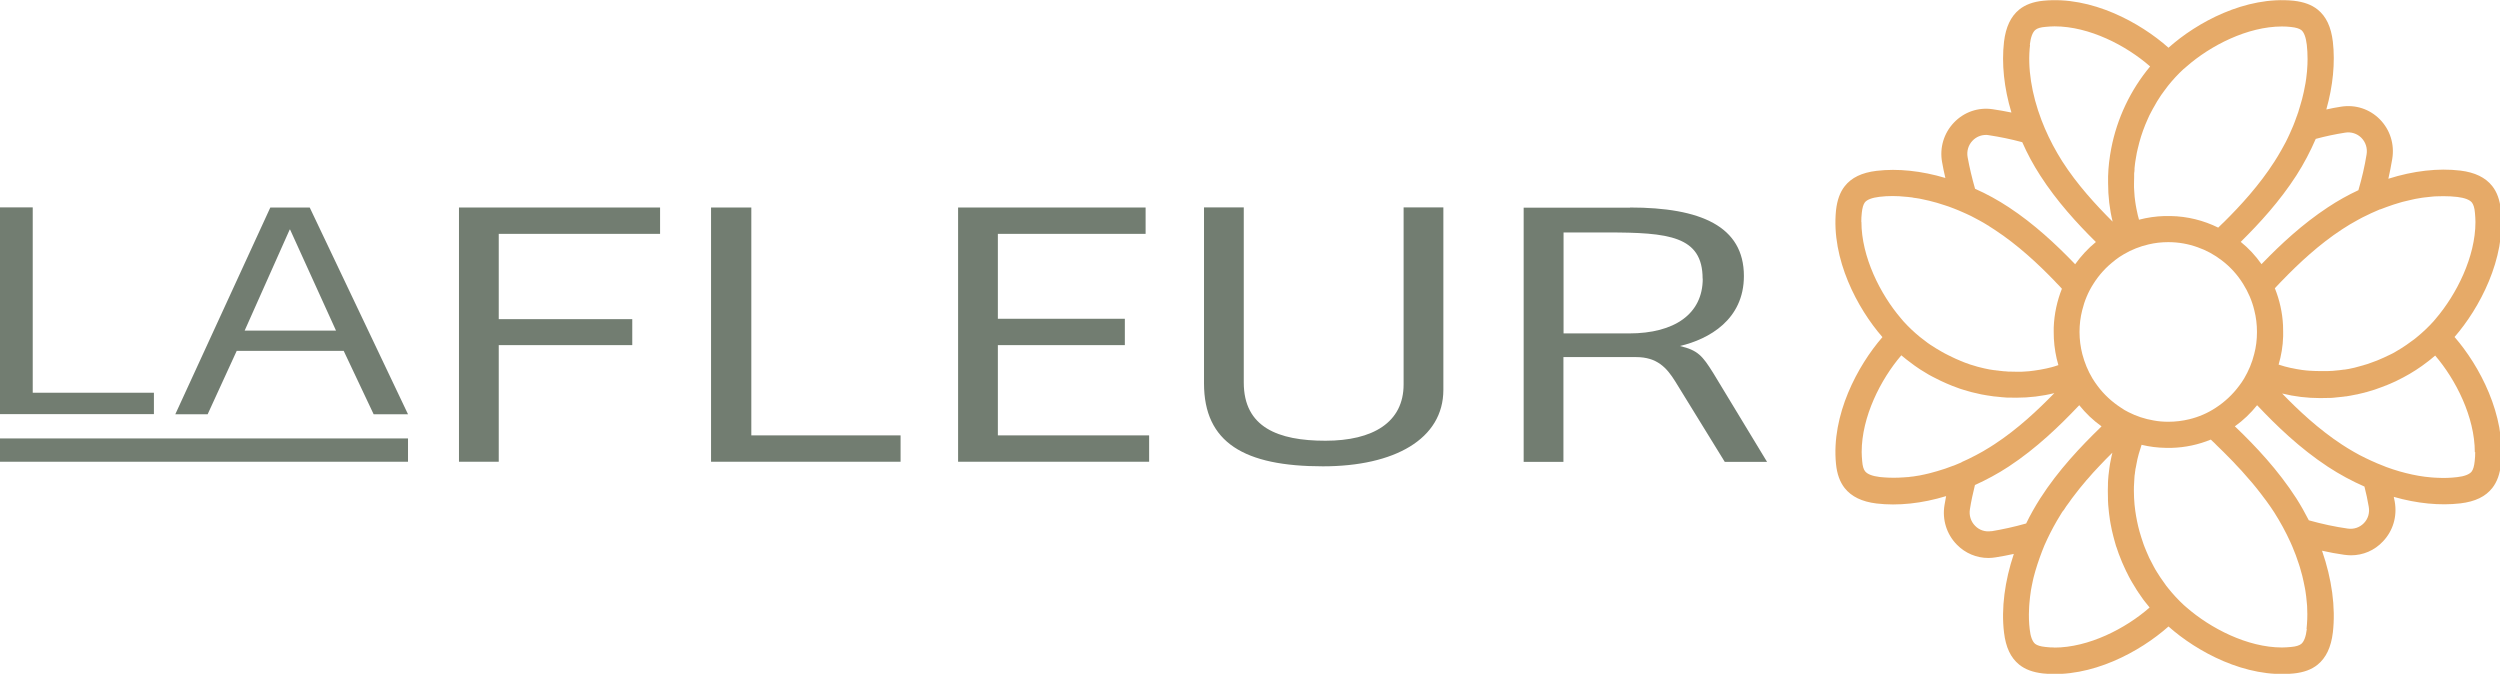 <svg width="256" height="69" viewBox="0 0 256 69" fill="none" xmlns="http://www.w3.org/2000/svg">
<g clip-path="url(#clip0_3_38)">
<path d="M256.089 21.509C255.986 20.48 255.689 19.658 255.2 19.046C254.504 18.172 253.434 17.651 251.939 17.468C249.671 17.195 247.12 17.494 244.568 18.303C244.723 17.625 244.851 16.947 244.967 16.269C245.212 14.77 244.748 13.297 243.704 12.228C242.648 11.159 241.204 10.69 239.722 10.924C239.22 11.002 238.717 11.094 238.215 11.211C238.898 8.799 239.13 6.414 238.885 4.276C238.704 2.751 238.202 1.682 237.325 0.978C236.707 0.482 235.908 0.196 234.89 0.078C229.941 -0.43 224.941 2.307 222.054 4.889C219.168 2.32 214.168 -0.43 209.206 0.078C208.188 0.182 207.389 0.482 206.77 0.978C205.907 1.682 205.391 2.764 205.211 4.276C204.953 6.505 205.211 9.008 205.971 11.524C205.327 11.393 204.683 11.276 204.051 11.185C202.569 10.963 201.113 11.472 200.082 12.554C199.051 13.636 198.6 15.122 198.871 16.608C198.961 17.142 199.077 17.677 199.206 18.224C196.757 17.494 194.334 17.234 192.157 17.494C190.649 17.677 189.592 18.185 188.896 19.072C188.406 19.698 188.123 20.506 188.007 21.536C187.504 26.541 190.211 31.599 192.762 34.52C190.223 37.44 187.504 42.498 188.007 47.517C188.11 48.546 188.406 49.355 188.896 49.98C189.592 50.854 190.662 51.375 192.157 51.558C194.347 51.818 196.809 51.558 199.283 50.802C199.219 51.114 199.167 51.427 199.116 51.727C198.871 53.226 199.335 54.699 200.378 55.768C201.242 56.655 202.402 57.137 203.613 57.137C203.858 57.137 204.103 57.111 204.361 57.072C204.979 56.981 205.598 56.85 206.216 56.72C205.288 59.497 204.915 62.299 205.211 64.763C205.391 66.288 205.894 67.357 206.77 68.061C207.389 68.557 208.175 68.844 209.206 68.961C214.155 69.469 219.168 66.719 222.054 64.151C224.941 66.719 229.954 69.469 234.89 68.961C235.908 68.857 236.72 68.557 237.325 68.061C238.189 67.357 238.704 66.275 238.885 64.763C239.181 62.195 238.782 59.288 237.776 56.394C238.537 56.563 239.297 56.707 240.057 56.811C240.289 56.837 240.509 56.863 240.74 56.863C241.978 56.863 243.15 56.368 244.014 55.442C245.045 54.361 245.483 52.887 245.225 51.388C245.199 51.219 245.161 51.049 245.122 50.88C247.493 51.558 249.839 51.792 251.952 51.545C253.46 51.362 254.517 50.854 255.213 49.967C255.702 49.342 255.986 48.546 256.102 47.504C256.604 42.498 253.885 37.427 251.346 34.507C253.885 31.586 256.604 26.515 256.102 21.523L256.089 21.509ZM243.73 21.444C243.949 21.353 244.168 21.275 244.388 21.197C244.607 21.118 244.826 21.04 245.058 20.962C245.251 20.897 245.457 20.832 245.65 20.779C245.895 20.701 246.14 20.636 246.385 20.584C246.565 20.532 246.759 20.493 246.939 20.454C247.21 20.388 247.467 20.336 247.738 20.297C247.906 20.271 248.086 20.232 248.254 20.219C248.292 20.219 248.331 20.219 248.382 20.206C248.576 20.18 248.782 20.154 248.975 20.141C249.181 20.115 249.401 20.102 249.607 20.102C249.813 20.102 250.006 20.089 250.212 20.089C250.702 20.089 251.179 20.115 251.63 20.167C252.377 20.258 252.893 20.454 253.125 20.74C253.28 20.936 253.396 21.301 253.434 21.796C253.46 22.109 253.486 22.422 253.486 22.735C253.486 26.32 251.54 30.152 249.426 32.629C249.349 32.721 249.272 32.812 249.194 32.903C248.666 33.49 248.099 34.024 247.493 34.52C247.326 34.663 247.145 34.806 246.965 34.924C246.784 35.054 246.604 35.184 246.424 35.315C246.243 35.445 246.05 35.562 245.869 35.68C245.689 35.797 245.496 35.914 245.302 36.019C245.109 36.136 244.916 36.24 244.71 36.331C244.503 36.423 244.31 36.527 244.104 36.618C243.924 36.697 243.743 36.775 243.563 36.853C243.511 36.879 243.46 36.905 243.408 36.918C243.228 36.983 243.06 37.048 242.88 37.114C242.725 37.179 242.57 37.231 242.403 37.283C242.3 37.309 242.197 37.348 242.094 37.374C242.068 37.374 242.042 37.388 242.016 37.401C241.72 37.492 241.424 37.57 241.114 37.648C240.921 37.7 240.715 37.739 240.509 37.779C240.38 37.805 240.238 37.831 240.109 37.844C240.096 37.844 240.07 37.844 240.045 37.844C239.89 37.87 239.71 37.896 239.555 37.909C239.465 37.922 239.374 37.935 239.271 37.935C239.142 37.948 239.001 37.961 238.872 37.974C238.691 37.987 238.511 38 238.318 38C238.228 38 238.137 38 238.06 38C237.97 38 237.892 38 237.802 38C237.751 38 237.699 38 237.648 38C237.441 38 237.248 38 237.042 37.987C236.862 37.987 236.668 37.974 236.488 37.961C236.385 37.961 236.269 37.935 236.166 37.935C236.011 37.922 235.869 37.909 235.727 37.883C235.354 37.831 234.993 37.766 234.645 37.687C234.645 37.687 234.632 37.687 234.619 37.687C234.4 37.635 234.181 37.583 233.975 37.531C233.756 37.466 233.537 37.401 233.33 37.335C233.601 36.41 233.769 35.445 233.794 34.441C233.794 34.285 233.794 34.128 233.794 33.959C233.794 33.737 233.794 33.529 233.782 33.32C233.717 31.977 233.421 30.7 232.944 29.514C233.137 29.305 233.343 29.084 233.562 28.862C233.614 28.81 233.666 28.758 233.717 28.705C235.392 26.972 237.467 25.029 239.838 23.478C239.967 23.4 240.083 23.322 240.212 23.243C240.354 23.152 240.496 23.074 240.625 22.983C240.908 22.813 241.204 22.644 241.501 22.487C241.63 22.409 241.771 22.331 241.913 22.266C242.506 21.966 243.099 21.692 243.692 21.444C243.704 21.444 243.717 21.444 243.73 21.431V21.444ZM240.135 13.584C240.753 13.479 241.372 13.675 241.81 14.118C242.248 14.561 242.442 15.187 242.338 15.813C242.145 17.025 241.862 18.238 241.501 19.476C240.431 19.971 239.387 20.558 238.382 21.223C235.766 22.944 233.524 25.042 231.732 26.893C231.681 26.946 231.629 26.998 231.578 27.05C230.972 26.189 230.263 25.42 229.451 24.768C229.477 24.742 229.503 24.716 229.529 24.69C231.359 22.878 233.446 20.61 235.148 17.964C235.921 16.764 236.578 15.5 237.132 14.222C238.137 13.949 239.142 13.74 240.135 13.584ZM216.552 26.659C216.861 26.424 217.17 26.203 217.505 26.02C218.278 25.564 219.116 25.238 220.005 25.029C220.65 24.873 221.333 24.795 222.029 24.795C223.085 24.795 224.09 24.977 225.031 25.316C225.933 25.629 226.758 26.085 227.506 26.659C228.369 27.311 229.116 28.132 229.696 29.07C230.212 29.892 230.611 30.804 230.843 31.782C231.024 32.486 231.114 33.229 231.114 33.998C231.114 34.767 231.024 35.536 230.83 36.253C230.611 37.153 230.25 37.987 229.799 38.756C229.645 39.017 229.464 39.278 229.284 39.512C228.627 40.399 227.802 41.168 226.874 41.768C226.062 42.302 225.16 42.693 224.194 42.928C223.498 43.097 222.776 43.188 222.041 43.188C221.526 43.188 221.023 43.149 220.547 43.058C219.619 42.902 218.755 42.615 217.943 42.198C217.686 42.067 217.428 41.924 217.196 41.755C216.268 41.155 215.443 40.399 214.786 39.512C214.606 39.265 214.425 39.017 214.271 38.756C213.807 37.987 213.459 37.14 213.227 36.253C213.046 35.536 212.943 34.78 212.943 33.998C212.943 33.216 213.033 32.499 213.214 31.782C213.446 30.817 213.832 29.892 214.361 29.07C214.941 28.145 215.688 27.324 216.552 26.672V26.659ZM223.627 7.053C223.717 6.974 223.807 6.896 223.897 6.818C226.346 4.667 230.147 2.711 233.678 2.711C233.988 2.711 234.297 2.725 234.606 2.764C235.096 2.816 235.444 2.92 235.65 3.076C235.934 3.298 236.127 3.833 236.217 4.589C236.269 5.058 236.294 5.54 236.294 6.049C236.294 6.231 236.294 6.427 236.282 6.609C236.269 7.079 236.217 7.561 236.153 8.056C236.114 8.356 236.063 8.656 235.998 8.956C235.972 9.112 235.934 9.256 235.908 9.412C235.805 9.894 235.676 10.39 235.521 10.885C235.483 11.015 235.444 11.133 235.405 11.263C235.367 11.42 235.315 11.576 235.251 11.732C235.251 11.785 235.225 11.824 235.199 11.876C235.186 11.915 235.173 11.967 235.148 12.019C235.096 12.163 235.044 12.306 234.993 12.449C234.941 12.593 234.877 12.736 234.825 12.88C234.722 13.14 234.606 13.388 234.49 13.649C234.426 13.805 234.361 13.949 234.284 14.092C234.142 14.392 234.001 14.679 233.833 14.965C233.756 15.109 233.678 15.252 233.588 15.409C233.485 15.604 233.369 15.787 233.253 15.982C233.137 16.165 233.021 16.36 232.905 16.543C231.359 18.954 229.439 21.053 227.738 22.735C227.673 22.8 227.609 22.865 227.531 22.93C227.402 23.061 227.274 23.191 227.145 23.308C225.663 22.578 224 22.148 222.248 22.122C222.183 22.122 222.106 22.122 222.029 22.122C221.9 22.122 221.771 22.122 221.655 22.122C220.753 22.148 219.864 22.279 219.026 22.5C219.026 22.487 219.026 22.474 219.026 22.461C218.987 22.318 218.949 22.174 218.91 22.031C218.858 21.809 218.807 21.588 218.768 21.366C218.742 21.249 218.73 21.131 218.704 21.014C218.678 20.897 218.665 20.793 218.652 20.675C218.601 20.323 218.562 19.971 218.549 19.619C218.549 19.476 218.523 19.332 218.523 19.189C218.523 19.046 218.523 18.902 218.523 18.759C218.523 18.55 218.523 18.355 218.536 18.146C218.536 18.055 218.536 17.964 218.536 17.859C218.536 17.768 218.536 17.664 218.562 17.573C218.562 17.494 218.562 17.416 218.575 17.351C218.575 17.312 218.575 17.26 218.575 17.221C218.588 17.064 218.601 16.921 218.626 16.764C218.626 16.699 218.639 16.634 218.652 16.569C218.652 16.517 218.665 16.465 218.678 16.412C218.691 16.282 218.717 16.165 218.742 16.034C218.781 15.774 218.833 15.513 218.897 15.265C218.949 15.044 219 14.809 219.065 14.587C219.284 13.766 219.58 12.958 219.928 12.189C220.031 11.941 220.147 11.706 220.276 11.472C220.392 11.25 220.508 11.028 220.637 10.82C220.663 10.755 220.701 10.69 220.74 10.637C220.83 10.468 220.933 10.299 221.049 10.129C221.217 9.842 221.41 9.582 221.603 9.321C221.732 9.138 221.874 8.956 222.003 8.786C222.493 8.174 223.021 7.6 223.601 7.066L223.627 7.053ZM207.853 4.576C207.943 3.82 208.136 3.298 208.42 3.063C208.613 2.894 208.961 2.79 209.464 2.751C209.773 2.725 210.082 2.698 210.392 2.698C213.936 2.698 217.724 4.654 220.173 6.805C218.162 9.216 216.784 12.123 216.191 15.2C216.01 16.139 215.894 17.09 215.869 18.055C215.869 18.277 215.869 18.511 215.869 18.746C215.869 20.102 216.023 21.431 216.333 22.696C214.631 21.001 212.698 18.902 211.165 16.504C210.997 16.23 210.83 15.969 210.675 15.695C210.031 14.587 209.49 13.453 209.051 12.306C208.033 9.634 207.595 6.922 207.879 4.589L207.853 4.576ZM201.989 14.405C202.35 14.027 202.84 13.818 203.355 13.818C203.446 13.818 203.549 13.818 203.652 13.844C204.773 14.014 205.92 14.248 207.08 14.561C207.595 15.735 208.214 16.882 208.923 17.977C210.624 20.623 212.711 22.891 214.541 24.703C214.567 24.729 214.593 24.768 214.619 24.782C213.82 25.433 213.098 26.215 212.492 27.063C212.441 27.011 212.402 26.959 212.35 26.907C210.559 25.055 208.317 22.944 205.701 21.223C204.592 20.493 203.433 19.854 202.247 19.332C201.938 18.25 201.68 17.169 201.487 16.113C201.371 15.487 201.551 14.861 201.989 14.405ZM190.597 22.722C190.597 22.409 190.61 22.096 190.649 21.783C190.7 21.288 190.803 20.936 190.958 20.727C191.177 20.441 191.705 20.245 192.453 20.154C193.316 20.049 194.244 20.049 195.198 20.154C195.327 20.154 195.443 20.18 195.572 20.193C195.713 20.206 195.855 20.219 195.997 20.258C196.061 20.258 196.139 20.271 196.203 20.284C196.435 20.31 196.667 20.362 196.912 20.415C197.131 20.454 197.337 20.506 197.556 20.558C198.085 20.688 198.6 20.832 199.128 21.014C199.257 21.053 199.386 21.105 199.528 21.145C199.708 21.21 199.902 21.275 200.082 21.353C200.378 21.47 200.675 21.588 200.958 21.718C201.1 21.783 201.242 21.849 201.397 21.914C201.693 22.044 201.976 22.187 202.26 22.344C202.402 22.422 202.543 22.5 202.698 22.578C202.982 22.735 203.265 22.891 203.549 23.074C203.613 23.1 203.665 23.139 203.729 23.191C203.909 23.296 204.09 23.413 204.257 23.53C206.642 25.094 208.716 27.037 210.379 28.758C210.443 28.823 210.508 28.888 210.559 28.953C210.765 29.162 210.959 29.357 211.139 29.566C210.649 30.804 210.353 32.134 210.301 33.542C210.301 33.698 210.301 33.855 210.301 34.011C210.301 34.233 210.301 34.441 210.314 34.65C210.366 35.602 210.52 36.514 210.778 37.388C210.649 37.427 210.508 37.479 210.379 37.518C210.289 37.544 210.198 37.57 210.108 37.596C209.979 37.622 209.863 37.661 209.734 37.687C209.606 37.713 209.49 37.752 209.374 37.766C209.219 37.792 209.064 37.831 208.91 37.857C208.819 37.87 208.742 37.883 208.652 37.896C208.536 37.922 208.433 37.935 208.317 37.948C207.956 38 207.608 38.039 207.234 38.052C207.157 38.052 207.08 38.052 206.989 38.065C206.809 38.065 206.642 38.065 206.461 38.065C206.255 38.065 206.049 38.065 205.843 38.052C205.688 38.052 205.533 38.052 205.391 38.026C205.366 38.026 205.353 38.026 205.327 38.026C205.198 38.026 205.056 38 204.928 37.987C204.824 37.987 204.708 37.961 204.605 37.948C204.489 37.948 204.386 37.922 204.283 37.909C204.27 37.909 204.257 37.909 204.232 37.909C204.206 37.909 204.167 37.909 204.141 37.896C204 37.87 203.858 37.857 203.716 37.831C203.368 37.766 203.02 37.687 202.672 37.596C202.531 37.557 202.389 37.531 202.26 37.479C201.912 37.388 201.564 37.27 201.229 37.14C201.126 37.101 201.01 37.062 200.907 37.009C200.829 36.983 200.752 36.957 200.688 36.918C200.559 36.866 200.417 36.814 200.288 36.749C200.159 36.697 200.043 36.644 199.927 36.579C199.786 36.514 199.657 36.449 199.528 36.384C199.283 36.266 199.038 36.136 198.793 35.993C198.613 35.888 198.42 35.771 198.239 35.667C198.033 35.536 197.84 35.419 197.646 35.289C197.466 35.171 197.298 35.041 197.131 34.911C196.951 34.78 196.77 34.637 196.603 34.507C195.997 34.011 195.43 33.477 194.901 32.89C194.824 32.799 194.747 32.708 194.67 32.616C192.543 30.139 190.61 26.294 190.61 22.722H190.597ZM200.855 47.347C200.585 47.464 200.314 47.582 200.043 47.686H200.018C199.463 47.908 198.909 48.09 198.368 48.246C198.149 48.312 197.93 48.377 197.711 48.429C197.543 48.468 197.376 48.52 197.221 48.546C197.195 48.546 197.157 48.559 197.118 48.572C196.925 48.611 196.744 48.651 196.551 48.69C196.461 48.703 196.383 48.716 196.293 48.729C196.074 48.768 195.855 48.807 195.636 48.82C195.507 48.846 195.378 48.859 195.249 48.859C195.133 48.872 195.03 48.885 194.914 48.885H194.889C194.734 48.885 194.579 48.911 194.425 48.911C193.755 48.937 193.11 48.911 192.492 48.846C191.744 48.755 191.229 48.559 190.997 48.273C190.829 48.077 190.726 47.725 190.687 47.217C190.662 46.904 190.636 46.591 190.636 46.278C190.636 42.693 192.569 38.861 194.695 36.384C194.876 36.527 195.043 36.67 195.224 36.814C195.327 36.892 195.43 36.97 195.533 37.048C195.713 37.179 195.894 37.322 196.074 37.453C196.255 37.583 196.448 37.713 196.628 37.831C196.809 37.948 197.002 38.065 197.182 38.17C197.414 38.313 197.646 38.456 197.891 38.574C197.981 38.626 198.059 38.665 198.149 38.704C198.523 38.9 198.922 39.095 199.322 39.265C199.515 39.356 199.721 39.434 199.915 39.512C200.172 39.617 200.43 39.708 200.688 39.799C200.829 39.851 200.971 39.89 201.1 39.929C201.255 39.982 201.397 40.021 201.551 40.06C201.628 40.086 201.706 40.112 201.783 40.125C201.809 40.125 201.848 40.151 201.873 40.151C202.002 40.19 202.131 40.216 202.26 40.242C202.286 40.242 202.299 40.255 202.324 40.255C202.505 40.307 202.698 40.347 202.891 40.386C203.085 40.425 203.278 40.464 203.484 40.49C203.574 40.503 203.665 40.516 203.755 40.529C203.897 40.555 204.038 40.568 204.18 40.594C204.18 40.594 204.193 40.594 204.206 40.594C204.245 40.594 204.296 40.594 204.335 40.607H204.361C204.567 40.633 204.786 40.66 204.992 40.673C205.16 40.686 205.327 40.699 205.495 40.712C205.559 40.712 205.636 40.712 205.714 40.712C205.959 40.712 206.216 40.725 206.461 40.725C207.801 40.725 209.116 40.568 210.366 40.255C208.691 41.976 206.616 43.932 204.245 45.483C204.077 45.587 203.922 45.691 203.755 45.796C203.613 45.874 203.484 45.965 203.342 46.043C203.175 46.148 203.007 46.252 202.827 46.343C202.659 46.434 202.492 46.526 202.324 46.617C202.067 46.747 201.809 46.878 201.551 47.008C201.319 47.112 201.087 47.23 200.868 47.321L200.855 47.347ZM203.922 54.386C203.304 54.491 202.685 54.295 202.247 53.839C201.809 53.396 201.616 52.77 201.719 52.144C201.848 51.323 202.028 50.502 202.234 49.667C203.407 49.133 204.58 48.507 205.688 47.777C208.549 45.9 210.959 43.553 212.827 41.585L212.917 41.494C213.575 42.315 214.335 43.045 215.198 43.658C215.16 43.697 215.108 43.749 215.07 43.788C213.124 45.678 210.778 48.129 208.91 51.049C208.381 51.884 207.892 52.744 207.479 53.604C206.281 53.943 205.095 54.204 203.922 54.4V54.386ZM210.379 66.302C210.069 66.302 209.76 66.288 209.451 66.249C208.948 66.197 208.613 66.093 208.407 65.936C208.124 65.715 207.917 65.18 207.84 64.424C207.763 63.773 207.737 63.082 207.776 62.378C207.776 62.169 207.801 61.947 207.814 61.739C207.827 61.53 207.853 61.309 207.879 61.1C207.904 60.879 207.943 60.657 207.969 60.448C207.995 60.292 208.033 60.122 208.059 59.966C208.085 59.809 208.124 59.64 208.162 59.471C208.188 59.353 208.214 59.236 208.239 59.132C208.291 58.91 208.355 58.688 208.42 58.467C208.484 58.245 208.549 58.024 208.626 57.802C208.691 57.58 208.768 57.359 208.858 57.124C208.935 56.903 209.013 56.681 209.103 56.459C209.18 56.251 209.27 56.055 209.348 55.847C209.722 54.999 210.147 54.152 210.624 53.331C210.778 53.057 210.946 52.783 211.113 52.522C211.165 52.444 211.204 52.366 211.268 52.301C211.268 52.301 211.268 52.275 211.294 52.275C211.294 52.275 211.294 52.249 211.319 52.249C211.487 51.975 211.667 51.714 211.861 51.466C212.054 51.18 212.26 50.906 212.466 50.645C212.789 50.215 213.124 49.798 213.472 49.394C213.6 49.237 213.716 49.094 213.858 48.95C214.013 48.768 214.168 48.599 214.322 48.416C214.541 48.168 214.76 47.934 214.992 47.699C215.43 47.23 215.881 46.773 216.307 46.356C216.242 46.591 216.204 46.826 216.152 47.06C216.126 47.217 216.088 47.373 216.062 47.517C216.036 47.66 216.01 47.803 215.997 47.96C215.985 48.064 215.972 48.168 215.959 48.273C215.933 48.416 215.92 48.559 215.907 48.703C215.894 48.859 215.881 49.016 215.869 49.185C215.869 49.276 215.856 49.355 215.856 49.446C215.856 49.498 215.856 49.55 215.856 49.602C215.856 49.785 215.843 49.98 215.843 50.163C215.843 50.215 215.843 50.254 215.843 50.306C215.843 50.554 215.843 50.815 215.856 51.062C215.856 51.114 215.856 51.167 215.856 51.219C215.856 51.375 215.869 51.545 215.881 51.701C215.894 51.923 215.92 52.157 215.946 52.379C215.946 52.457 215.959 52.535 215.972 52.614C215.985 52.77 216.01 52.926 216.036 53.083C216.036 53.083 216.036 53.161 216.049 53.187C216.075 53.344 216.101 53.5 216.126 53.644C216.165 53.865 216.217 54.087 216.255 54.295C216.307 54.517 216.358 54.725 216.41 54.934C216.436 55.051 216.474 55.169 216.5 55.273C216.539 55.429 216.59 55.586 216.629 55.729C216.655 55.847 216.693 55.964 216.745 56.081C216.874 56.498 217.028 56.903 217.196 57.307C217.222 57.398 217.26 57.476 217.299 57.567C217.363 57.711 217.428 57.854 217.492 57.998C217.544 58.128 217.608 58.245 217.66 58.362C217.699 58.454 217.737 58.545 217.789 58.623C217.853 58.754 217.918 58.871 217.969 58.988C218.085 59.21 218.201 59.431 218.33 59.64C218.446 59.849 218.575 60.044 218.704 60.253C218.781 60.383 218.858 60.514 218.949 60.631C218.974 60.696 219.026 60.748 219.065 60.8C219.09 60.852 219.129 60.905 219.168 60.957C219.271 61.1 219.374 61.243 219.477 61.4C219.541 61.491 219.606 61.569 219.67 61.648C219.812 61.83 219.967 62.026 220.121 62.208C217.673 64.359 213.884 66.314 210.34 66.314L210.379 66.302ZM236.217 64.424C236.127 65.18 235.934 65.702 235.65 65.936C235.457 66.093 235.096 66.21 234.606 66.249C234.297 66.275 233.988 66.302 233.678 66.302C230.134 66.302 226.346 64.333 223.897 62.195C223.807 62.117 223.717 62.039 223.627 61.961C223.047 61.426 222.518 60.852 222.029 60.24C221.887 60.07 221.745 59.888 221.629 59.705C221.5 59.523 221.371 59.34 221.242 59.158C221.114 58.975 220.998 58.78 220.882 58.597C220.753 58.402 220.637 58.193 220.534 57.998C220.482 57.906 220.443 57.815 220.392 57.724C220.173 57.333 219.98 56.929 219.812 56.511C219.735 56.342 219.657 56.159 219.593 55.977C219.528 55.794 219.451 55.612 219.4 55.429C219.348 55.299 219.309 55.169 219.271 55.038C219.206 54.843 219.142 54.634 219.09 54.439C218.897 53.748 218.755 53.031 218.652 52.314C218.626 52.092 218.601 51.884 218.575 51.662C218.536 51.206 218.51 50.736 218.51 50.267C218.51 49.98 218.51 49.707 218.536 49.42C218.536 49.263 218.549 49.12 218.562 48.964C218.562 48.794 218.588 48.638 218.614 48.481C218.614 48.39 218.639 48.299 218.652 48.194C218.652 48.09 218.678 47.986 218.704 47.882C218.73 47.725 218.768 47.569 218.794 47.412C218.82 47.282 218.845 47.151 218.871 47.021C218.961 46.656 219.052 46.291 219.181 45.926L219.271 45.639C219.271 45.639 219.284 45.574 219.297 45.548C220.096 45.744 220.933 45.848 221.784 45.861C221.848 45.861 221.925 45.861 222.003 45.861C222.132 45.861 222.261 45.861 222.389 45.861C223.794 45.822 225.147 45.522 226.384 45.014L226.565 45.183C226.707 45.313 226.848 45.444 226.977 45.587C227.222 45.822 227.467 46.056 227.712 46.304C227.931 46.513 228.15 46.734 228.356 46.956C228.382 46.982 228.395 46.995 228.421 47.021C228.614 47.217 228.82 47.425 229.013 47.647C229.194 47.829 229.361 48.025 229.542 48.207C229.606 48.273 229.671 48.351 229.735 48.429C230.341 49.094 230.946 49.811 231.513 50.554C231.629 50.697 231.732 50.841 231.836 50.984C231.913 51.075 231.977 51.18 232.055 51.271C232.209 51.492 232.364 51.714 232.519 51.923C232.647 52.105 232.763 52.301 232.892 52.483C233.511 53.461 234.065 54.478 234.529 55.495C234.593 55.651 234.671 55.807 234.735 55.964C234.993 56.563 235.212 57.163 235.405 57.763C235.47 57.958 235.534 58.154 235.586 58.362C235.715 58.767 235.805 59.171 235.895 59.588C235.908 59.653 235.921 59.718 235.934 59.783C235.947 59.849 235.959 59.901 235.972 59.966C235.998 60.07 236.011 60.188 236.037 60.292C236.05 60.37 236.063 60.448 236.075 60.514C236.075 60.54 236.088 60.579 236.088 60.605C236.114 60.761 236.14 60.918 236.153 61.074C236.178 61.296 236.204 61.504 236.217 61.713C236.243 61.921 236.256 62.143 236.256 62.352C236.294 63.056 236.256 63.746 236.191 64.398L236.217 64.424ZM242.068 53.565C241.63 54.022 241.024 54.217 240.405 54.126C239.104 53.943 237.776 53.657 236.423 53.279C236.037 52.522 235.611 51.766 235.148 51.036C233.279 48.129 230.946 45.665 228.988 43.788C228.936 43.736 228.897 43.697 228.846 43.658C229.709 43.045 230.47 42.315 231.127 41.494C231.153 41.52 231.178 41.546 231.217 41.585C233.073 43.553 235.495 45.9 238.369 47.79C239.581 48.586 240.844 49.263 242.119 49.824C242.3 50.515 242.442 51.206 242.558 51.884C242.674 52.509 242.493 53.135 242.055 53.578L242.068 53.565ZM253.46 46.291C253.46 46.604 253.447 46.917 253.408 47.23C253.357 47.738 253.254 48.077 253.099 48.286C252.88 48.572 252.352 48.781 251.604 48.859C250.96 48.937 250.277 48.964 249.581 48.924C249.375 48.924 249.156 48.898 248.95 48.885C248.112 48.82 247.236 48.664 246.359 48.442C246.153 48.39 245.934 48.338 245.728 48.273C245.264 48.142 244.8 47.986 244.336 47.816C244.284 47.803 244.246 47.777 244.181 47.751C243.975 47.673 243.769 47.595 243.563 47.504C243.447 47.451 243.318 47.412 243.202 47.347C243.086 47.295 242.957 47.243 242.841 47.191C242.712 47.139 242.583 47.073 242.454 47.008C242.39 46.982 242.326 46.943 242.261 46.917C241.849 46.721 241.423 46.5 241.024 46.265C240.612 46.03 240.212 45.783 239.813 45.522C237.429 43.958 235.354 42.015 233.691 40.294C234.954 40.607 236.256 40.764 237.596 40.764C237.841 40.764 238.073 40.764 238.318 40.751C238.382 40.751 238.447 40.751 238.511 40.751H238.55C238.769 40.751 238.988 40.725 239.207 40.699C239.426 40.686 239.645 40.66 239.851 40.633C239.941 40.633 240.032 40.607 240.135 40.594C240.161 40.594 240.186 40.594 240.212 40.594C240.367 40.568 240.521 40.542 240.676 40.516C240.856 40.49 241.024 40.451 241.204 40.412C241.256 40.412 241.295 40.399 241.346 40.386C241.372 40.386 241.398 40.386 241.411 40.373C241.591 40.334 241.784 40.294 241.965 40.242C242.055 40.229 242.132 40.203 242.21 40.177C242.3 40.164 242.377 40.138 242.454 40.112C242.944 39.982 243.408 39.825 243.872 39.643C244.04 39.578 244.194 39.512 244.349 39.46C244.388 39.46 244.439 39.434 244.478 39.408C244.568 39.369 244.658 39.33 244.761 39.291C244.955 39.212 245.135 39.134 245.315 39.043C245.47 38.965 245.625 38.887 245.779 38.808C245.882 38.756 245.985 38.704 246.089 38.652C246.978 38.183 247.828 37.635 248.627 37.009C248.705 36.957 248.782 36.892 248.859 36.827C249.027 36.697 249.194 36.553 249.362 36.41C251.488 38.887 253.421 42.719 253.421 46.304L253.46 46.291Z" fill="#E6AA68"/>
<path d="M67.592 21.249V23.947H51.071V32.681H64.744V35.341H51.071V47.282H46.999V21.249H67.592Z" fill="#727D71"/>
<path d="M76.935 21.249V44.583H92.219V47.282H72.811V21.249H76.935Z" fill="#727D71"/>
<path d="M117.31 21.249V23.947H102.181V32.642H115.184V35.341H102.181V44.583H117.671V47.282H98.109V21.249H117.31Z" fill="#727D71"/>
<path d="M123.29 39.252V21.236H127.362V39.173C127.362 43.749 130.867 45.131 135.726 45.131C140.584 45.131 143.729 43.254 143.729 39.369V21.236H147.801V39.916C147.801 44.961 142.788 47.751 135.468 47.751C127.414 47.751 123.29 45.326 123.29 39.252Z" fill="#727D71"/>
<path d="M166.912 21.249C174.142 21.249 178.575 23.165 178.575 28.262C178.575 32.721 175.018 34.728 172.016 35.432C173.871 35.862 174.335 36.449 175.418 38.17L180.946 47.295H176.616L171.552 39.069C170.675 37.661 169.696 36.566 167.531 36.566H160.095V47.295H156.023V21.262H166.912V21.249ZM174.348 28.536C174.348 24.156 170.843 23.804 164.593 23.804H160.108V34.142H166.822C171.474 34.142 174.361 32.147 174.361 28.536H174.348Z" fill="#727D71"/>
<path d="M3.351 21.249V40.216H15.761V42.406H0V21.236H3.351V21.249Z" fill="#727D71"/>
<path d="M31.715 21.249L41.78 42.419H38.261L35.194 35.927H24.24L21.264 42.419H17.951L27.681 21.249H31.702H31.715ZM29.704 23.504H29.666L25.052 33.855H34.408L29.704 23.504Z" fill="#727D71"/>
<path d="M41.78 44.896H0V47.282H41.78V44.896Z" fill="#727D71"/>
</g>
<defs>
<clipPath id="clip0_3_38">
<rect width="256" height="69" fill="white"/>
</clipPath>
</defs>
</svg>
